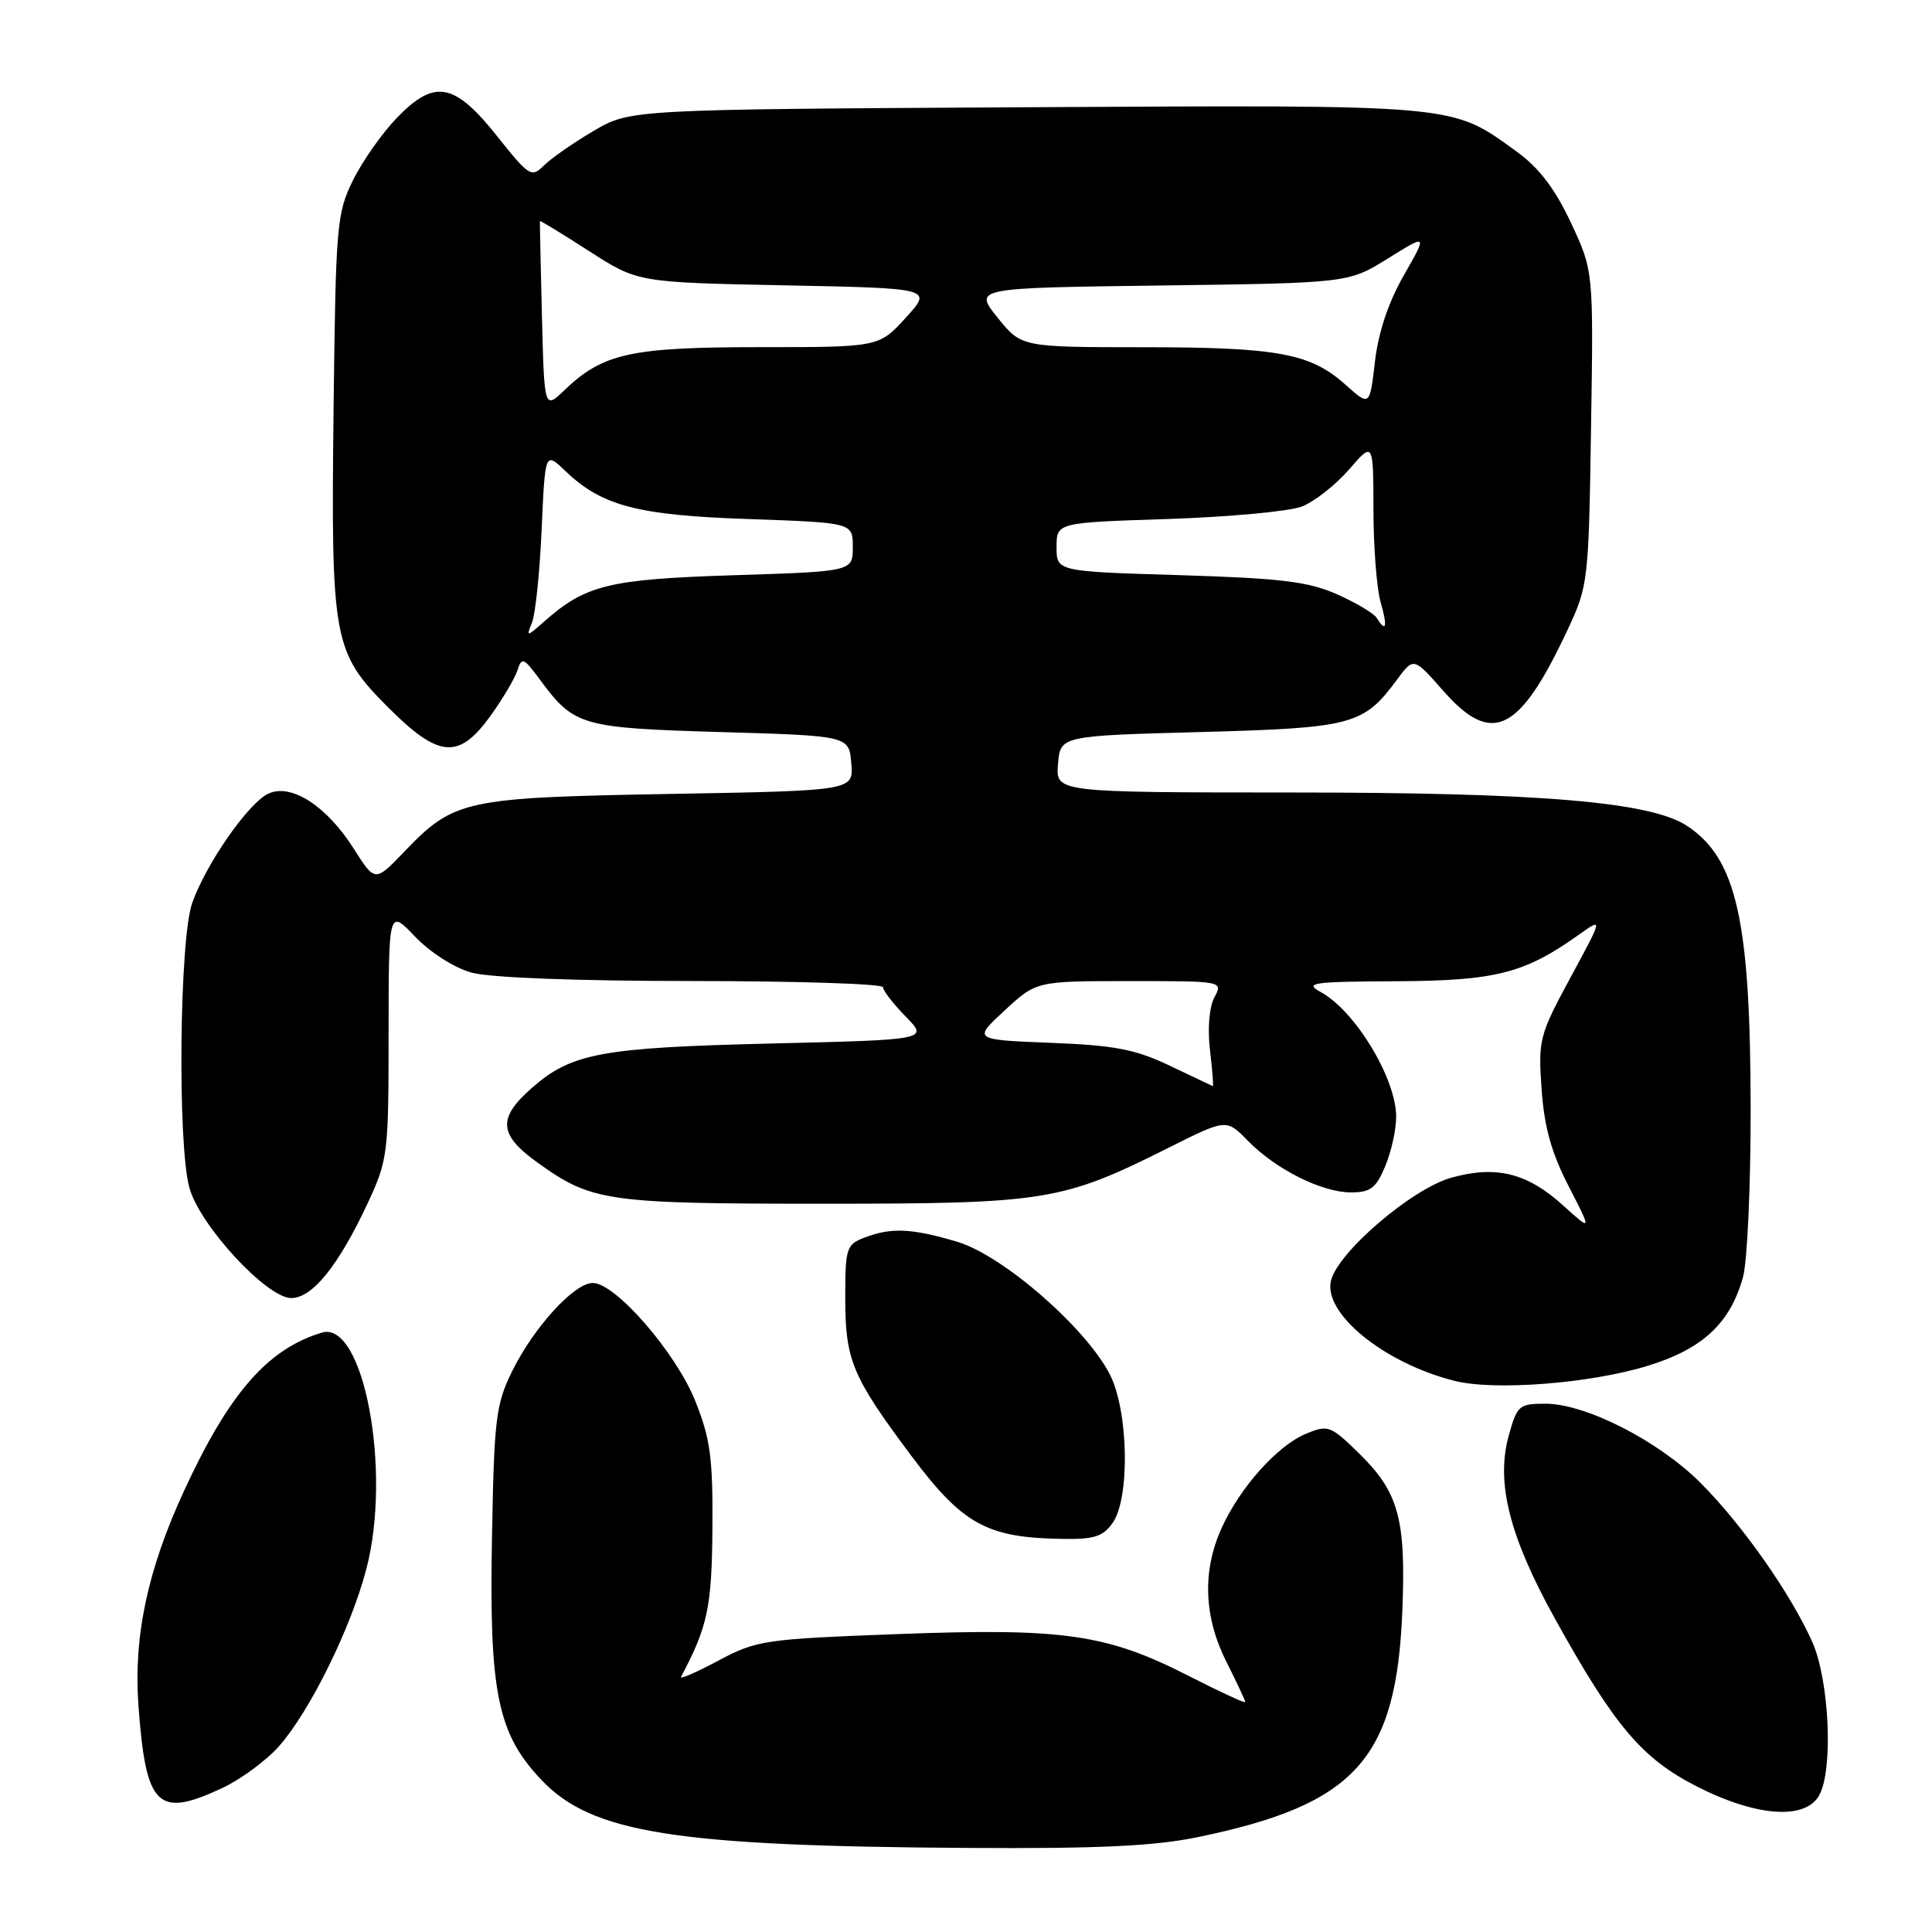 <?xml version="1.0" encoding="UTF-8" standalone="no"?>
<!DOCTYPE svg PUBLIC "-//W3C//DTD SVG 1.1//EN" "http://www.w3.org/Graphics/SVG/1.1/DTD/svg11.dtd" >
<svg xmlns="http://www.w3.org/2000/svg" xmlns:xlink="http://www.w3.org/1999/xlink" version="1.1" viewBox="0 0 256 256">
 <g >
 <path fill="currentColor"
d=" M 158.71 243.43 C 179.65 239.10 185.05 233.11 185.82 213.35 C 186.30 201.21 185.32 197.70 180.04 192.54 C 176.30 188.89 175.97 188.77 173.05 189.98 C 169.27 191.55 164.34 197.05 161.89 202.43 C 159.29 208.15 159.50 214.22 162.50 220.19 C 163.88 222.92 165.00 225.33 165.00 225.53 C 165.00 225.73 161.65 224.18 157.55 222.09 C 146.68 216.53 140.97 215.70 119.07 216.52 C 101.25 217.19 100.29 217.33 95.19 220.04 C 92.27 221.60 90.04 222.57 90.24 222.19 C 93.78 215.53 94.32 212.94 94.40 202.50 C 94.47 193.15 94.12 190.62 92.12 185.62 C 89.54 179.20 81.55 170.00 78.55 170.00 C 76.09 170.00 70.74 175.85 67.86 181.70 C 65.70 186.08 65.47 187.99 65.19 203.77 C 64.81 224.31 65.92 229.73 71.77 235.88 C 78.43 242.88 89.46 244.63 128.29 244.86 C 145.58 244.97 152.93 244.62 158.71 243.43 Z  M 241.08 237.84 C 242.93 234.39 242.39 222.68 240.15 217.60 C 237.33 211.24 230.86 202.02 225.32 196.48 C 219.77 190.93 210.12 186.00 204.79 186.00 C 201.27 186.00 201.02 186.22 199.91 190.25 C 198.20 196.45 200.00 203.58 206.01 214.43 C 213.95 228.75 217.57 233.03 224.91 236.75 C 232.79 240.75 239.29 241.19 241.08 237.84 Z  M 29.50 236.90 C 31.96 235.74 35.34 233.24 37.00 231.35 C 41.10 226.68 46.50 215.71 48.54 207.91 C 51.94 194.91 48.18 174.91 42.64 176.58 C 35.46 178.75 30.37 184.59 24.40 197.51 C 19.55 208.02 17.67 216.87 18.35 226.07 C 19.34 239.47 20.87 240.95 29.50 236.90 Z  M 147.44 201.78 C 149.75 198.48 149.53 186.97 147.07 182.14 C 143.90 175.93 132.86 166.33 126.83 164.54 C 120.79 162.75 118.11 162.63 114.57 163.98 C 112.15 164.90 112.00 165.35 112.00 172.02 C 112.00 180.20 112.91 182.39 120.61 192.71 C 127.52 201.98 130.70 203.75 140.69 203.91 C 144.98 203.99 146.16 203.61 147.44 201.78 Z  M 218.39 180.96 C 225.62 178.73 229.26 175.33 230.96 169.22 C 231.52 167.17 231.98 157.18 231.97 147.00 C 231.95 121.93 230.11 113.74 223.51 109.41 C 218.68 106.25 204.03 105.01 171.19 105.01 C 139.88 105.00 139.88 105.00 140.19 101.25 C 140.50 97.50 140.50 97.50 159.05 97.00 C 179.27 96.45 180.66 96.08 185.13 90.03 C 187.32 87.08 187.32 87.08 191.24 91.54 C 197.70 98.88 201.32 97.10 207.71 83.46 C 210.44 77.63 210.51 77.05 210.82 56.70 C 211.15 35.91 211.15 35.91 208.16 29.52 C 206.05 25.02 203.94 22.25 201.01 20.12 C 192.22 13.76 193.77 13.90 136.00 14.21 C 83.50 14.50 83.50 14.50 78.65 17.35 C 75.98 18.92 73.02 20.98 72.07 21.93 C 70.43 23.57 70.11 23.37 65.90 18.08 C 60.22 10.94 57.61 10.44 52.63 15.57 C 50.67 17.59 48.03 21.33 46.78 23.87 C 44.61 28.27 44.49 29.79 44.20 54.22 C 43.85 84.90 44.13 86.42 51.45 93.75 C 58.14 100.45 60.78 100.67 64.96 94.90 C 66.59 92.64 68.21 89.91 68.56 88.83 C 69.13 87.03 69.39 87.14 71.53 90.04 C 76.07 96.19 76.97 96.46 95.50 97.00 C 112.50 97.50 112.50 97.50 112.80 101.14 C 113.11 104.77 113.11 104.77 88.80 105.20 C 61.51 105.69 60.18 105.97 53.59 112.83 C 49.69 116.90 49.69 116.90 46.87 112.45 C 43.29 106.80 38.60 103.77 35.58 105.15 C 32.95 106.35 27.34 114.38 25.47 119.64 C 23.77 124.40 23.50 151.66 25.10 157.40 C 26.48 162.40 35.36 172.00 38.59 172.00 C 41.39 172.00 44.86 167.70 48.71 159.45 C 51.39 153.70 51.49 152.94 51.49 136.97 C 51.50 120.44 51.50 120.44 55.00 124.11 C 57.02 126.22 60.20 128.25 62.50 128.88 C 64.93 129.55 76.41 129.99 91.75 129.99 C 105.64 130.00 117.00 130.36 117.00 130.81 C 117.00 131.26 118.35 133.00 120.01 134.70 C 123.02 137.77 123.02 137.77 102.26 138.27 C 79.67 138.81 75.74 139.54 70.47 144.16 C 65.94 148.13 66.08 150.32 71.08 153.94 C 78.36 159.22 80.29 159.50 109.00 159.50 C 138.66 159.50 140.73 159.16 154.93 152.04 C 162.50 148.25 162.50 148.25 165.34 151.15 C 169.05 154.95 175.15 158.00 179.01 158.00 C 181.59 158.00 182.34 157.43 183.55 154.53 C 184.35 152.62 185.00 149.68 185.00 147.98 C 185.00 142.91 179.58 133.95 175.00 131.45 C 172.77 130.23 173.86 130.07 185.00 130.02 C 198.23 129.95 202.00 128.99 209.27 123.81 C 212.40 121.58 212.40 121.58 208.09 129.54 C 203.96 137.18 203.81 137.78 204.27 144.33 C 204.62 149.34 205.57 152.74 207.85 157.17 C 210.95 163.19 210.95 163.19 207.09 159.70 C 202.35 155.41 198.22 154.40 192.31 156.05 C 187.10 157.51 177.32 165.87 176.37 169.67 C 175.28 174.02 183.40 180.62 192.73 182.97 C 198.05 184.31 210.76 183.32 218.39 180.96 Z  M 155.00 141.21 C 150.45 139.04 147.72 138.51 139.21 138.18 C 128.92 137.77 128.92 137.77 133.12 133.89 C 137.33 130.00 137.33 130.00 149.70 130.00 C 162.06 130.00 162.07 130.00 160.91 132.16 C 160.23 133.44 159.99 136.29 160.33 139.16 C 160.65 141.82 160.81 143.96 160.70 143.92 C 160.59 143.87 158.03 142.65 155.00 141.21 Z  M 70.49 82.50 C 70.94 81.40 71.52 75.85 71.77 70.17 C 72.23 59.85 72.23 59.85 74.87 62.37 C 79.74 67.04 84.44 68.28 99.25 68.78 C 113.00 69.26 113.00 69.26 113.00 72.49 C 113.00 75.72 113.00 75.72 97.22 76.22 C 80.65 76.75 77.59 77.50 72.09 82.37 C 69.78 84.41 69.71 84.42 70.49 82.50 Z  M 182.43 81.89 C 182.05 81.27 179.67 79.86 177.15 78.74 C 173.34 77.06 169.74 76.62 156.27 76.21 C 140.00 75.72 140.00 75.72 140.00 72.48 C 140.00 69.25 140.00 69.25 154.75 68.77 C 162.86 68.50 170.85 67.76 172.50 67.12 C 174.15 66.48 176.96 64.27 178.74 62.23 C 181.97 58.50 181.97 58.50 181.99 67.51 C 181.99 72.46 182.42 77.97 182.93 79.76 C 183.88 83.05 183.68 83.90 182.43 81.89 Z  M 71.81 41.88 C 71.64 35.07 71.52 29.41 71.54 29.30 C 71.56 29.18 74.48 30.97 78.04 33.26 C 84.50 37.42 84.50 37.42 104.04 37.81 C 123.58 38.20 123.58 38.20 120.02 42.10 C 116.46 46.00 116.46 46.00 100.70 46.00 C 83.59 46.00 79.90 46.81 74.81 51.68 C 72.12 54.26 72.12 54.26 71.81 41.88 Z  M 178.30 50.99 C 173.64 46.81 169.33 46.01 151.42 46.01 C 135.33 46.00 135.33 46.00 132.18 42.08 C 129.03 38.15 129.03 38.15 153.86 37.83 C 178.68 37.50 178.68 37.50 183.92 34.24 C 189.15 30.99 189.15 30.99 186.02 36.47 C 183.98 40.02 182.64 44.03 182.19 47.90 C 181.50 53.85 181.50 53.85 178.30 50.99 Z "/>
</g>
</svg>